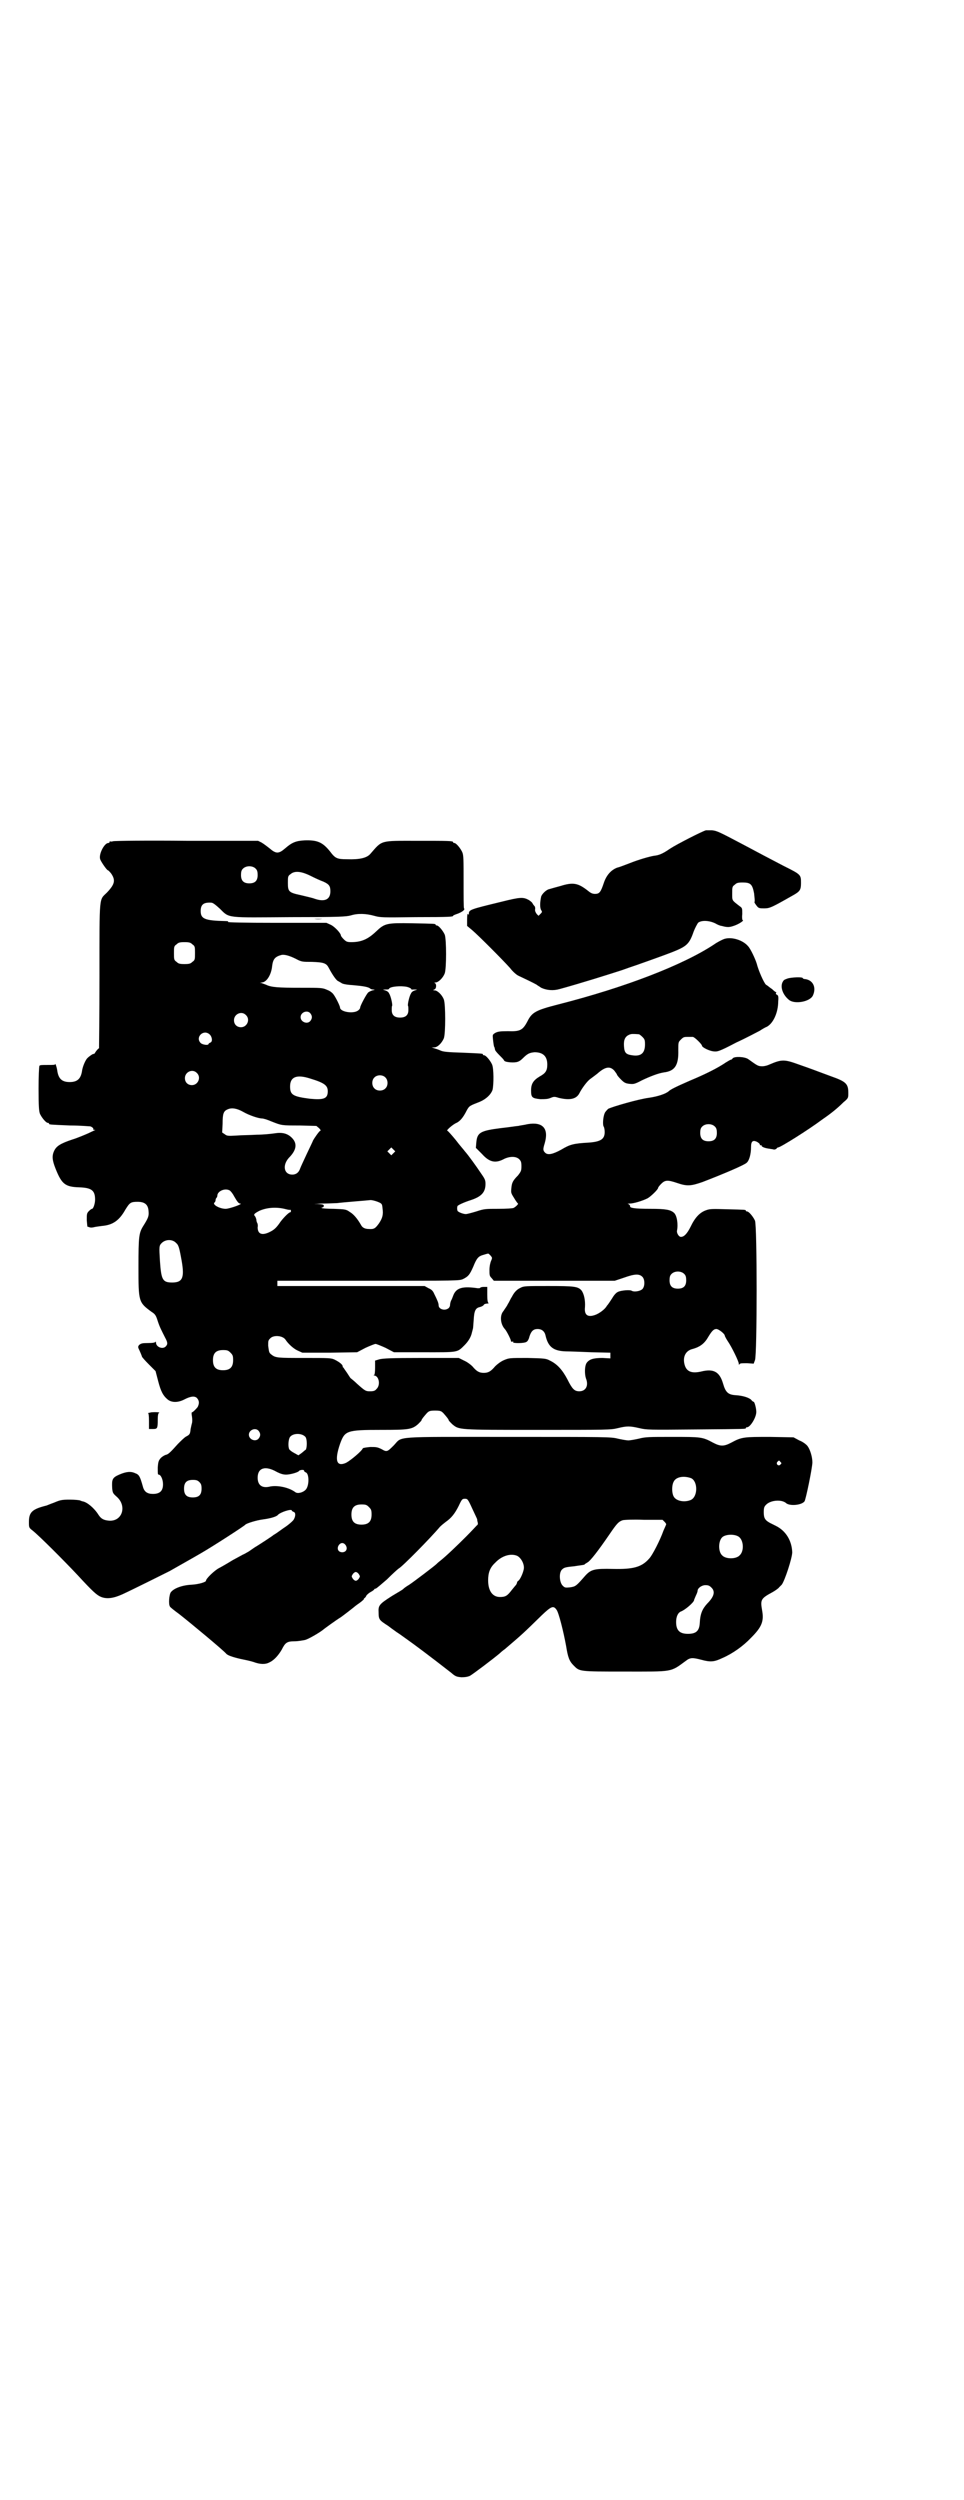 <?xml version="1.0" standalone="no"?>
<!DOCTYPE svg PUBLIC "-//W3C//DTD SVG 20010904//EN"
 "http://www.w3.org/TR/2001/REC-SVG-20010904/DTD/svg10.dtd">
<svg version="1.0" xmlns="http://www.w3.org/2000/svg"
 width="1100pt" height="2850pt" viewBox="0 0 1100 2850"
 preserveAspectRatio="xMidYMid meet">
<g transform="translate(0,2850) scale(0.5,-0.5)"
fill="#000000" stroke="none">
<path d="M1611 3807 c-8 -2 -67 -32 -82 -42 -16 -11 -25 -15 -36 -16 -12 -2
-36 -9 -56 -17 -11 -4 -23 -9 -28 -10 -14 -5 -25 -17 -31 -35 -7 -21 -10 -25
-20 -25 -6 0 -10 2 -16 7 -23 18 -34 20 -63 11 -11 -3 -22 -6 -25 -7 -7 -1
-17 -11 -19 -17 -3 -14 -3 -26 0 -31 3 -4 2 -5 -2 -9 l-4 -4 -4 4 c-3 4 -4 7
-4 10 1 3 0 7 -1 8 -2 2 -4 5 -5 7 -1 2 -5 5 -8 7 -13 7 -19 7 -63 -4 -70 -17
-74 -18 -74 -27 0 -3 0 -3 -2 -1 -1 2 -2 -2 -2 -12 l0 -15 12 -10 c14 -12 68
-66 86 -86 6 -8 15 -16 20 -18 34 -16 41 -20 42 -21 1 -1 5 -3 9 -6 13 -6 28
-7 42 -3 44 12 108 32 142 43 22 8 41 14 43 15 6 2 48 17 69 25 36 14 42 19
52 48 3 8 8 17 10 20 7 6 24 6 39 -1 5 -3 12 -6 15 -6 14 -4 19 -3 30 1 11 4
22 12 18 12 -1 0 -2 6 -1 14 0 13 0 14 -6 18 -18 14 -17 12 -17 29 0 14 0 16
6 20 4 4 7 5 18 5 18 0 22 -4 26 -25 1 -10 2 -18 1 -19 -1 -1 1 -4 4 -8 5 -7
7 -7 18 -7 13 0 17 2 68 31 14 8 16 12 16 27 0 19 0 19 -40 39 -29 15 -61 32
-91 48 -55 29 -61 32 -72 33 -5 0 -12 0 -14 0z"/>
<path d="M258 3782 c-3 -1 -6 -1 -7 0 0 0 -1 0 -1 -2 0 -1 -1 -2 -3 -2 -9 0
-23 -27 -18 -38 3 -7 15 -24 17 -24 1 0 5 -4 8 -8 10 -15 8 -24 -10 -43 -18
-18 -17 -2 -17 -189 0 -92 -1 -166 -1 -166 -1 0 -4 -3 -7 -7 -3 -5 -5 -7 -5
-6 0 2 -12 -6 -16 -11 -5 -7 -10 -20 -11 -29 -3 -17 -11 -24 -28 -24 -17 0
-25 7 -28 24 -1 9 -5 20 -5 17 0 -2 -4 -2 -17 -2 -13 0 -18 0 -19 -2 -1 -2 -2
-25 -2 -52 0 -41 1 -51 3 -57 4 -9 14 -21 18 -21 2 0 3 -1 3 -2 0 -2 1 -2 48
-4 24 0 44 -2 46 -2 4 -1 8 -5 7 -6 -1 -1 0 -2 2 -2 3 0 3 -1 1 -1 -2 -1 -9
-4 -15 -7 -7 -3 -23 -10 -36 -14 -27 -9 -36 -15 -41 -25 -6 -12 -5 -22 3 -42
14 -35 22 -41 54 -42 28 -1 36 -7 36 -28 0 -9 -4 -21 -7 -21 -1 0 -4 -2 -7 -5
-5 -5 -5 -7 -5 -21 1 -9 1 -15 2 -15 0 0 2 0 4 -1 2 -1 6 -1 10 0 3 1 12 2 19
3 24 2 39 12 53 37 10 16 12 18 28 18 16 0 24 -6 25 -21 1 -11 0 -15 -12 -34
-10 -16 -11 -24 -11 -93 0 -80 0 -81 30 -103 8 -5 10 -8 14 -21 5 -15 8 -20
17 -38 6 -11 6 -15 1 -20 -7 -7 -22 -1 -22 9 0 2 -1 3 -1 2 -1 -2 -6 -3 -17
-3 -14 0 -16 -1 -20 -4 -3 -3 -3 -5 -2 -8 3 -6 8 -18 8 -19 0 -1 7 -9 16 -18
l15 -15 6 -23 c6 -23 11 -33 22 -42 9 -7 23 -7 37 0 15 8 25 9 30 3 5 -6 5
-12 1 -20 -4 -5 -11 -12 -13 -12 -1 0 -1 -4 0 -9 1 -6 1 -13 0 -16 -1 -3 -2
-9 -3 -13 -1 -11 -2 -13 -10 -17 -4 -2 -12 -10 -19 -17 -17 -19 -22 -24 -28
-25 -3 -1 -8 -4 -11 -7 -5 -6 -6 -8 -7 -22 0 -13 0 -16 2 -16 5 0 10 -11 10
-22 0 -15 -7 -22 -23 -22 -13 0 -20 5 -23 17 -6 21 -8 27 -17 30 -10 5 -21 4
-37 -3 -16 -7 -17 -11 -16 -31 1 -11 2 -12 11 -20 23 -21 12 -56 -18 -54 -12
1 -18 4 -24 13 -10 16 -26 29 -36 31 -1 0 -4 1 -6 2 -2 1 -13 2 -24 2 -18 0
-22 -1 -36 -7 -9 -3 -17 -7 -19 -7 -31 -8 -38 -15 -38 -37 0 -13 0 -13 9 -20
16 -13 70 -67 102 -101 35 -38 44 -46 54 -50 13 -5 28 -3 48 6 22 10 98 48
108 53 35 20 48 27 72 41 26 15 99 62 101 65 3 3 25 10 41 12 15 2 30 6 33 10
5 6 32 15 32 10 0 -1 2 -2 4 -3 5 -1 5 -10 0 -18 -2 -3 -12 -12 -23 -19 -11
-8 -21 -15 -22 -15 -3 -3 -31 -21 -39 -26 -4 -2 -12 -8 -18 -12 -7 -4 -12 -7
-13 -7 0 0 -11 -6 -24 -13 -13 -8 -27 -16 -31 -18 -10 -5 -30 -24 -30 -29 0
-3 -16 -8 -33 -9 -21 -1 -40 -8 -47 -17 -4 -5 -6 -28 -2 -33 0 -1 10 -9 21
-17 28 -22 99 -81 107 -90 3 -4 15 -8 32 -12 10 -2 24 -5 30 -7 16 -6 28 -6
37 -1 11 5 21 17 28 29 8 16 12 19 29 19 8 0 19 2 24 3 8 2 32 16 41 23 2 2
31 23 41 29 7 5 29 22 30 23 1 1 6 5 12 9 7 5 11 9 11 10 -1 0 -1 1 0 1 1 0 4
3 5 6 2 3 7 7 11 9 4 2 7 5 7 5 0 1 1 2 3 2 2 0 13 10 26 21 12 12 24 23 27
25 8 4 73 70 94 95 3 3 9 8 13 11 13 9 21 19 30 37 7 15 8 16 14 16 6 0 7 -1
17 -23 6 -13 11 -23 11 -24 0 0 0 -3 1 -6 1 -4 1 -6 -2 -8 -2 -2 -12 -13 -24
-25 -21 -21 -46 -45 -60 -56 -4 -3 -7 -6 -8 -7 -4 -4 -50 -39 -62 -47 -5 -3
-11 -7 -13 -9 -1 -2 -14 -9 -27 -17 -28 -18 -31 -21 -30 -37 0 -17 2 -18 22
-31 9 -7 18 -13 19 -14 2 -1 12 -8 23 -16 17 -12 52 -38 102 -77 9 -8 12 -9
23 -10 9 0 14 1 19 3 6 3 55 40 69 52 3 3 8 7 11 9 41 35 41 35 84 77 22 21
27 23 34 13 5 -6 16 -50 22 -83 4 -25 7 -34 17 -44 14 -14 11 -14 116 -14 113
0 104 -2 141 25 9 7 15 7 34 2 22 -6 30 -5 49 4 23 10 47 27 65 46 25 25 30
38 25 64 -4 23 -2 26 24 40 7 4 14 9 15 11 2 2 5 5 6 6 7 9 24 61 24 74 -1 27
-15 49 -37 60 -4 2 -10 5 -14 7 -11 6 -14 11 -14 24 0 10 1 13 5 17 10 11 36
13 46 4 8 -7 35 -5 42 4 3 4 18 77 18 89 0 12 -5 29 -11 37 -3 4 -11 10 -19
13 l-13 7 -54 1 c-59 0 -64 0 -88 -13 -17 -9 -25 -9 -42 0 -24 13 -27 13 -93
13 -52 0 -61 0 -76 -4 -9 -2 -20 -4 -24 -4 -4 0 -15 2 -24 4 -16 4 -24 4 -250
4 -266 0 -241 2 -261 -19 -15 -15 -16 -16 -28 -9 -10 5 -13 5 -26 5 -10 -1
-16 -2 -17 -3 -2 -6 -27 -27 -38 -33 -22 -10 -27 5 -14 43 11 30 14 32 94 32
63 0 70 1 84 13 4 4 8 8 8 9 0 2 5 8 12 16 5 5 7 6 19 6 12 0 14 -1 19 -6 7
-8 12 -14 12 -16 0 -1 4 -5 8 -9 16 -13 11 -13 195 -13 159 0 167 0 183 4 21
5 27 5 49 0 17 -4 21 -4 128 -3 119 1 115 1 115 3 0 1 1 2 3 2 7 0 21 22 21
35 0 8 -4 23 -6 23 -1 0 -4 2 -6 5 -6 5 -19 9 -34 10 -18 1 -24 6 -30 27 -8
27 -22 34 -50 27 -22 -5 -34 0 -38 17 -4 17 3 30 17 34 19 5 29 13 38 29 8 13
12 17 18 17 5 0 19 -11 19 -15 0 -1 3 -7 7 -13 9 -13 25 -46 25 -51 0 -3 0 -3
2 -1 1 2 6 2 17 2 l15 -1 3 8 c5 12 5 307 0 318 -4 9 -14 21 -18 21 -2 0 -3 1
-3 2 0 2 -1 2 -43 3 -32 1 -39 1 -47 -2 -15 -5 -26 -17 -36 -38 -8 -16 -15
-23 -22 -23 -5 0 -10 9 -9 14 3 15 0 35 -7 41 -8 7 -19 9 -53 9 -38 0 -48 2
-47 6 0 2 -2 4 -4 5 -3 0 -2 1 3 1 9 0 29 6 41 12 7 4 24 20 24 24 0 1 3 5 7
9 9 9 15 9 36 2 23 -8 32 -7 58 2 52 20 96 39 101 44 6 5 10 20 10 36 0 13 4
16 13 12 4 -2 7 -5 7 -6 0 -2 1 -3 2 -2 1 1 2 0 2 -1 0 -3 9 -6 18 -7 4 -1 9
-1 10 -2 2 0 5 1 6 2 1 2 3 3 4 3 5 0 69 40 101 64 19 13 34 25 48 39 11 9 11
10 11 21 0 21 -5 26 -39 38 -35 13 -48 18 -74 27 -33 12 -39 12 -67 0 -4 -2
-11 -4 -16 -4 -10 0 -11 1 -32 16 -8 6 -32 7 -36 2 -1 -2 -3 -3 -4 -3 -1 0 -6
-3 -11 -6 -19 -13 -47 -27 -83 -42 -32 -14 -44 -20 -48 -24 -7 -6 -25 -12 -46
-15 -23 -3 -82 -20 -92 -25 -3 -3 -7 -7 -8 -10 -4 -9 -5 -28 -2 -31 1 -2 2 -7
2 -12 0 -16 -9 -22 -36 -24 -35 -2 -43 -4 -63 -16 -20 -11 -31 -13 -37 -7 -5
5 -5 8 -1 21 10 34 -4 50 -39 44 -8 -2 -18 -3 -21 -4 -3 0 -21 -3 -40 -5 -47
-6 -54 -10 -56 -33 l-1 -12 14 -14 c17 -19 31 -22 51 -11 13 6 27 6 34 -1 4
-4 5 -7 5 -16 0 -10 -1 -12 -8 -21 -12 -12 -14 -17 -15 -29 -1 -10 -1 -11 6
-22 4 -7 8 -12 9 -13 2 0 -4 -7 -10 -10 -2 -1 -16 -2 -35 -2 -29 0 -32 0 -50
-6 -10 -3 -21 -6 -24 -6 -6 0 -19 5 -19 8 -1 3 -1 7 0 10 0 2 15 9 31 14 24 8
33 18 33 37 0 9 -2 12 -11 25 -10 15 -28 40 -36 49 -2 3 -12 14 -21 26 -9 11
-18 21 -19 21 -4 0 13 15 21 18 8 4 15 12 23 28 6 11 7 11 30 20 14 6 25 16
29 27 3 12 3 49 -1 58 -4 9 -14 21 -18 21 -2 0 -3 1 -3 2 0 2 0 2 -47 4 -33 1
-44 2 -50 5 -4 2 -11 4 -14 5 l-6 2 6 0 c7 0 17 9 22 21 4 11 4 77 0 88 -4 11
-15 21 -21 21 -4 0 -4 1 -1 2 5 1 6 13 1 15 -2 0 -1 1 2 1 6 0 17 10 21 21 4
11 4 77 0 88 -4 9 -14 21 -18 21 -2 0 -3 1 -3 2 0 2 -2 2 -53 3 -59 1 -63 0
-83 -19 -18 -17 -33 -24 -56 -24 -10 0 -12 1 -18 7 -3 3 -6 7 -6 8 0 5 -13 19
-22 24 l-11 5 -114 0 c-74 0 -113 1 -111 2 2 1 1 2 -5 2 -48 1 -57 5 -57 23 0
15 7 20 24 19 4 0 10 -5 20 -14 22 -22 14 -20 162 -19 111 0 126 1 137 4 16 5
35 4 53 -1 14 -4 19 -4 95 -3 81 0 85 1 85 3 0 1 5 3 11 5 10 4 17 9 14 12 -1
0 -1 28 -1 60 0 52 0 61 -3 68 -4 9 -14 21 -18 21 -2 0 -3 1 -3 2 0 3 -11 3
-82 3 -86 0 -79 2 -107 -30 -8 -9 -24 -13 -53 -12 -23 0 -27 2 -39 18 -17 21
-29 26 -58 25 -20 -1 -29 -5 -44 -18 -15 -13 -21 -13 -36 0 -5 4 -13 10 -18
13 l-8 4 -163 0 c-90 1 -165 0 -168 -1z m326 -63 c3 -3 4 -7 4 -14 0 -13 -6
-19 -19 -19 -13 0 -19 6 -19 19 0 7 1 11 4 14 7 8 23 8 30 0z m125 -16 c10 -5
23 -11 29 -13 13 -6 16 -10 16 -22 0 -19 -13 -25 -36 -17 -5 2 -19 5 -31 8
-28 6 -30 8 -30 28 0 14 0 16 6 20 9 8 24 7 46 -4z m-270 -156 c6 -4 6 -6 6
-20 0 -14 0 -16 -6 -20 -4 -4 -7 -5 -18 -5 -11 0 -14 1 -18 5 -6 4 -6 6 -6 20
0 14 0 16 6 20 4 4 7 5 18 5 11 0 14 -1 18 -5z m236 -33 c13 -7 15 -7 37 -7
28 -1 33 -3 39 -15 8 -15 17 -28 21 -29 2 -1 5 -3 7 -4 2 -2 10 -4 26 -5 23
-2 36 -4 40 -8 1 -1 4 -2 7 -2 4 0 4 -1 -2 -2 -3 -1 -8 -3 -10 -5 -4 -4 -18
-30 -18 -34 0 -2 -2 -5 -5 -7 -11 -8 -41 -3 -41 7 0 3 -9 22 -15 30 -2 3 -8 8
-14 10 -11 5 -13 5 -62 5 -50 0 -66 1 -78 7 -3 1 -8 3 -11 4 -4 0 -4 0 1 1 11
0 22 17 24 37 2 17 7 22 22 26 7 1 18 -2 32 -9z m254 -64 c4 -1 8 -3 9 -4 1
-2 2 -3 3 -2 1 0 3 0 7 0 5 0 5 0 -1 -2 -4 -1 -8 -4 -9 -7 -4 -6 -8 -25 -7
-28 1 -1 1 -5 1 -10 0 -11 -6 -17 -19 -17 -13 0 -19 6 -19 17 0 5 0 9 1 10 1
3 -3 22 -7 28 -1 3 -5 6 -9 7 -6 2 -6 2 0 2 7 0 8 0 9 2 3 5 27 7 41 4z m-221
-60 c5 -6 5 -12 0 -18 -7 -8 -22 -2 -22 9 0 11 15 17 22 9z m-147 -4 c11 -10
3 -28 -11 -28 -9 0 -16 6 -16 16 0 14 17 22 27 12z m-83 -44 c6 -5 8 -17 2
-19 -2 -1 -4 -2 -4 -3 0 -4 -14 -2 -18 2 -13 13 6 32 20 20z m-29 -88 c11 -10
3 -28 -11 -28 -9 0 -16 6 -16 16 0 14 17 22 27 12z m430 -10 c7 -6 7 -19 1
-25 -6 -7 -19 -7 -25 -1 -7 6 -7 19 -1 25 6 7 19 7 25 1z m-171 -3 c33 -10 40
-16 40 -29 0 -17 -9 -20 -41 -17 -39 5 -45 9 -45 28 0 22 15 28 46 18z m-153
-76 c14 -8 35 -15 43 -15 3 0 13 -3 22 -7 23 -9 22 -9 64 -9 l38 -1 6 -5 c3
-3 5 -6 3 -6 -2 0 -14 -17 -17 -23 0 -1 -7 -15 -14 -30 -7 -15 -14 -30 -15
-33 -3 -9 -9 -14 -18 -14 -19 0 -23 21 -8 38 18 18 20 33 7 46 -10 10 -22 13
-40 10 -7 -1 -25 -3 -40 -3 -15 -1 -36 -1 -47 -2 -18 -1 -21 -1 -26 3 l-6 4 1
20 c0 23 2 29 12 33 9 4 21 2 35 -6z m1077 -34 c3 -3 4 -7 4 -14 0 -13 -6 -19
-19 -19 -13 0 -19 6 -19 19 0 7 1 11 4 14 7 8 23 8 30 0z m-734 -60 l-5 -5 -4
4 -5 5 4 4 5 5 4 -4 5 -5 -4 -4z m-374 -85 c2 -1 7 -7 10 -13 8 -14 11 -17 14
-17 9 0 -24 -12 -33 -12 -13 0 -30 9 -26 14 2 1 3 4 3 6 0 2 1 4 2 5 1 1 2 3
2 5 0 10 17 18 28 12z m338 -26 c10 -4 10 -5 11 -15 2 -14 0 -22 -8 -34 -8
-11 -11 -14 -23 -13 -9 0 -15 3 -18 9 -8 14 -17 25 -26 30 -8 6 -11 6 -36 7
-16 0 -28 1 -28 2 0 1 1 2 2 1 1 0 2 1 3 3 0 4 -1 4 -15 5 -11 0 -8 0 10 1 14
0 30 1 35 1 15 2 69 6 77 7 3 0 11 -2 16 -4z m-209 -17 c4 -1 9 -2 10 -1 0 0
1 -1 1 -3 0 -2 -1 -3 -2 -3 -3 0 -18 -15 -25 -26 -8 -11 -13 -15 -24 -20 -16
-7 -25 -3 -25 12 1 4 0 8 -1 10 -1 1 -2 5 -2 8 -1 3 -2 6 -3 7 -4 4 -2 6 9 12
17 8 40 10 62 4z m-251 -77 c5 -4 7 -10 11 -32 9 -46 5 -58 -20 -58 -22 0 -25
6 -28 49 -2 33 -2 35 4 41 9 9 25 9 33 0z m717 -28 c4 -5 5 -5 2 -12 -2 -4 -4
-13 -4 -21 0 -12 0 -14 5 -19 l5 -6 138 0 138 0 21 7 c25 9 35 9 42 2 6 -6 6
-22 0 -28 -5 -5 -19 -7 -24 -4 -4 3 -24 1 -31 -2 -5 -2 -10 -8 -14 -15 -4 -6
-9 -14 -12 -17 -4 -8 -18 -18 -27 -21 -17 -6 -25 0 -23 18 1 15 -2 30 -8 38
-8 9 -16 10 -76 10 -50 0 -56 0 -63 -4 -9 -4 -15 -11 -20 -21 -3 -4 -6 -12 -9
-16 -2 -5 -7 -11 -10 -16 -9 -10 -7 -30 3 -41 4 -4 14 -24 14 -27 0 -2 1 -2 3
-2 3 1 3 1 2 -1 -2 -3 27 -3 31 1 2 1 5 6 6 11 4 13 9 18 19 18 9 0 16 -5 18
-15 6 -26 18 -35 46 -36 9 0 35 -1 59 -2 l43 -1 0 -6 0 -7 -18 1 c-21 0 -30
-3 -36 -11 -5 -7 -5 -25 -2 -35 7 -17 0 -30 -15 -30 -11 0 -16 5 -27 27 -11
21 -23 35 -40 43 -9 5 -13 5 -51 6 -42 0 -42 0 -54 -5 -7 -3 -15 -9 -20 -14
-10 -12 -16 -15 -26 -15 -10 0 -16 3 -26 15 -4 4 -12 10 -19 13 l-12 6 -85 0
c-71 0 -87 -1 -96 -3 l-10 -3 0 -16 c0 -11 -1 -16 -2 -17 -2 0 -2 -1 0 -1 11
-1 15 -22 5 -31 -3 -4 -7 -5 -14 -5 -10 0 -11 0 -30 17 -7 7 -14 12 -15 13 -1
1 -4 6 -8 12 -4 6 -8 11 -8 12 -1 0 -2 1 -2 3 0 4 -8 10 -18 15 -8 4 -13 4
-69 4 -62 0 -66 0 -76 8 -5 4 -5 5 -7 20 0 11 0 12 5 17 8 8 29 6 35 -4 6 -9
18 -20 27 -24 l11 -5 62 0 63 1 19 10 c11 5 21 9 23 9 2 0 12 -4 23 -9 l19
-10 69 0 c78 0 75 -1 92 16 9 9 15 19 17 29 1 4 2 7 2 8 1 1 1 10 2 20 1 21 4
28 14 30 4 1 8 3 9 5 1 2 5 3 8 3 3 0 4 1 3 1 -2 1 -3 7 -3 19 l0 18 -8 0 c-4
0 -8 -1 -8 -2 0 -1 -3 -1 -6 -1 -34 5 -48 1 -55 -15 -2 -5 -4 -11 -6 -14 -1
-3 -2 -7 -2 -10 0 -2 -2 -6 -4 -7 -8 -6 -22 -2 -22 7 0 5 -3 12 -10 26 -3 7
-6 10 -13 13 l-9 5 -168 0 -168 0 0 6 0 6 208 0 c205 0 207 0 216 4 12 6 15
10 23 28 8 20 12 24 23 27 6 2 11 3 11 3 1 0 3 -2 5 -4z m443 -43 c3 -3 4 -7
4 -14 0 -13 -6 -19 -19 -19 -13 0 -19 6 -19 19 0 7 1 11 4 14 7 8 23 8 30 0z
m-1036 -179 c5 -5 6 -7 6 -17 0 -16 -7 -23 -23 -23 -16 0 -23 7 -23 23 0 16 7
23 23 23 10 0 12 -1 17 -6z m64 -178 c5 -6 5 -12 0 -18 -7 -8 -22 -2 -22 9 0
11 15 17 22 9z m107 -14 c4 -5 4 -23 1 -29 -2 -1 -6 -5 -10 -8 l-7 -5 -9 5
c-6 3 -11 7 -12 9 -3 6 -2 23 2 28 7 9 27 9 35 0z m1084 -57 c3 -3 3 -3 0 -6
-4 -5 -11 1 -7 6 4 4 4 4 7 0z m-1149 -23 c8 -4 14 -6 21 -6 9 0 27 5 29 8 2
3 12 4 12 1 0 -2 2 -3 4 -4 8 -3 8 -32 -1 -40 -6 -6 -18 -9 -23 -5 -15 11 -40
16 -57 13 -19 -5 -29 3 -29 20 0 23 18 28 44 13z m945 -14 c16 -7 16 -43 -1
-50 -15 -6 -34 -2 -39 9 -4 8 -4 24 0 32 5 12 23 15 40 9z m-1122 -9 c4 -4 5
-7 5 -15 0 -14 -6 -20 -20 -20 -14 0 -20 6 -20 20 0 14 6 20 20 20 8 0 11 -1
15 -5z m387 -57 c5 -5 6 -7 6 -17 0 -16 -7 -23 -23 -23 -16 0 -23 7 -23 23 0
16 7 23 23 23 10 0 12 -1 17 -6z m675 -34 c3 -3 4 -6 3 -6 0 -1 -3 -7 -6 -14
-7 -20 -25 -56 -33 -64 -17 -19 -36 -24 -82 -23 -42 1 -50 -1 -63 -15 -21 -24
-22 -25 -35 -27 -11 -1 -12 -1 -17 4 -7 7 -9 28 -2 36 5 5 7 6 28 8 12 2 23 3
24 4 0 1 4 3 7 5 6 3 24 26 50 64 17 25 21 29 30 32 3 1 25 2 48 1 l43 0 5 -5z
m168 -33 c12 -7 14 -33 3 -43 -8 -9 -32 -9 -40 0 -9 8 -9 32 0 41 7 7 27 8 37
2z m-896 -20 c5 -8 1 -16 -8 -16 -9 0 -13 8 -8 16 2 3 5 5 8 5 3 0 6 -2 8 -5z
m391 -24 c10 -5 18 -21 15 -32 -2 -9 -8 -22 -12 -25 -2 -1 -3 -3 -3 -4 0 -1
-1 -3 -2 -5 -1 -1 -6 -7 -10 -12 -10 -13 -14 -16 -27 -16 -17 0 -27 14 -27 38
0 17 4 29 16 40 15 16 35 22 50 16z m-361 -42 c3 -5 3 -5 0 -10 -2 -3 -5 -5
-7 -5 -2 0 -5 2 -7 5 -3 5 -3 5 0 10 2 3 5 5 7 5 2 0 5 -2 7 -5z m804 -30 c10
-9 7 -21 -9 -37 -11 -12 -16 -23 -17 -44 -1 -18 -8 -25 -27 -25 -19 0 -27 8
-27 27 0 12 4 21 11 24 9 3 30 21 30 26 0 1 2 5 4 10 2 4 4 9 4 11 0 6 9 13
18 13 6 0 9 -1 13 -5z"/>
<path d="M717 3605 c5 -1 13 -1 19 0 5 0 0 0 -10 0 -10 0 -15 0 -9 0z"/>
<path d="M1652 3559 c-5 -2 -15 -7 -22 -12 -71 -47 -203 -98 -356 -137 -51
-13 -60 -18 -70 -38 -11 -21 -17 -24 -45 -23 -19 0 -23 -1 -29 -4 -6 -4 -6 -4
-5 -14 1 -9 2 -17 3 -18 1 -1 1 -4 2 -7 0 -1 4 -6 9 -11 5 -5 10 -10 11 -12 1
-3 5 -4 14 -5 16 -1 21 1 30 10 10 10 15 12 26 13 19 0 29 -9 29 -28 0 -14 -4
-20 -17 -27 -15 -9 -20 -17 -20 -32 0 -16 2 -18 21 -20 11 0 17 0 24 3 7 3 9
3 18 0 25 -6 40 -3 47 10 6 12 18 28 25 33 4 3 11 8 16 12 18 16 29 18 39 7 3
-4 6 -8 6 -9 0 -1 4 -6 9 -11 7 -7 10 -9 19 -10 10 -1 12 -1 29 8 19 9 37 16
50 18 25 3 34 16 33 51 0 18 0 18 6 24 6 6 7 6 18 6 3 0 7 0 9 0 4 0 21 -17
21 -20 0 -4 17 -12 26 -13 9 -1 12 -1 52 20 24 11 48 24 54 27 6 4 13 8 16 9
15 8 26 33 26 58 1 11 0 14 -3 15 -2 1 -3 3 -2 4 1 1 1 2 0 2 -1 0 -5 3 -9 7
-5 3 -10 8 -14 10 -5 5 -17 32 -21 48 -3 10 -14 34 -20 40 -12 14 -38 22 -55
16z m-194 -217 c1 0 5 -3 8 -6 5 -5 6 -7 6 -17 0 -20 -9 -28 -29 -25 -15 2
-18 6 -19 21 -1 15 3 22 12 26 5 2 8 2 22 1z"/>
<path d="M1797 3469 c-8 -3 -8 -3 -11 -8 -6 -12 1 -30 15 -41 13 -10 47 -4 54
10 9 19 0 37 -20 38 -2 1 -3 1 -3 2 0 3 -26 2 -35 -1z"/>
<path d="M345 2480 c-5 -1 -9 -2 -7 -2 1 0 2 -5 2 -18 l0 -18 9 0 c10 0 11 1
11 21 0 10 1 15 3 16 4 1 -8 2 -18 1z"/>
</g>
</svg>
